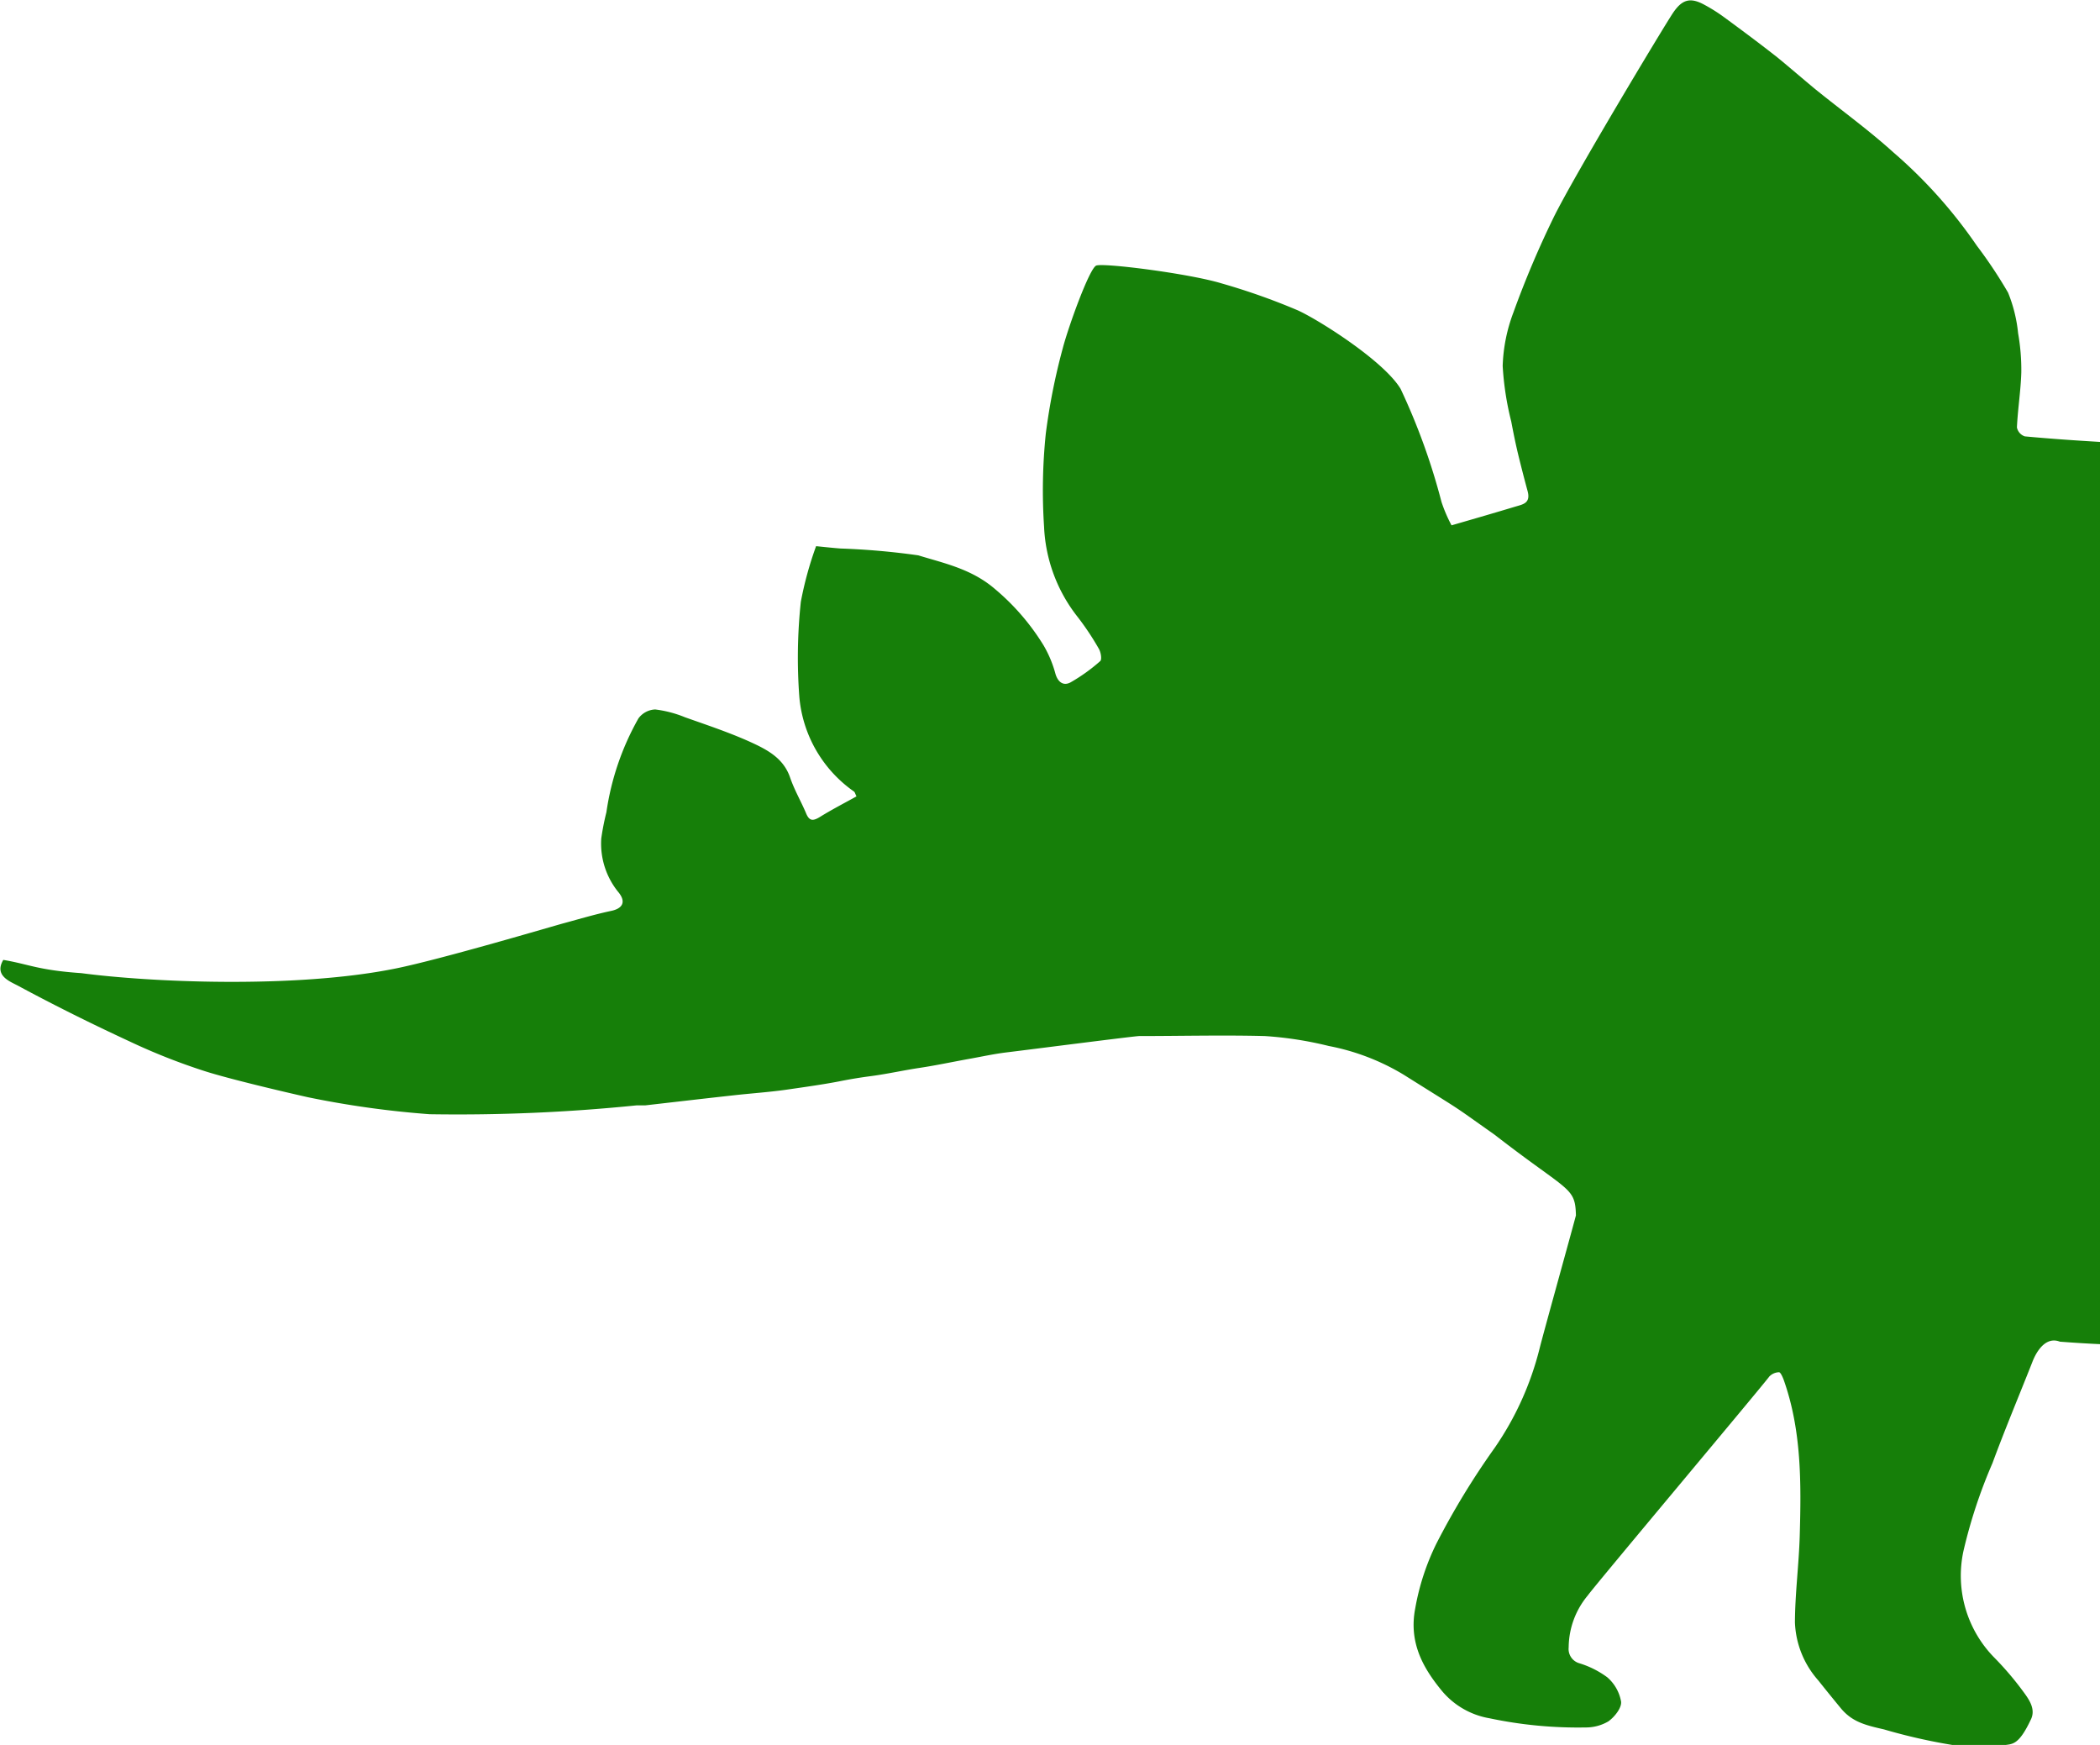<svg xmlns="http://www.w3.org/2000/svg" viewBox="0 0 196.67 163.39"><defs><style>.cls-1{fill:#167f09;}</style></defs><g id="Livello_2" data-name="Livello 2"><g id="Livello_1-2" data-name="Livello 1"><path class="cls-1" d="M189.63,40.86a1.11,1.11,0,0,1-.74-.84c.08-1.72.36-3.43.41-5.15A19.74,19.74,0,0,0,189,31.2a13.66,13.66,0,0,0-.94-3.8A43.21,43.21,0,0,0,185.13,23a45.29,45.29,0,0,0-7.83-8.75c-2.31-2.09-4.85-3.92-7.27-5.88-1.21-1-2.36-2-3.58-3-1.64-1.29-3.31-2.53-5-3.77a15.52,15.52,0,0,0-1.9-1.19c-1.32-.7-2.06-.41-2.89.83s-9.21,15.16-11.15,19.1a89.81,89.81,0,0,0-3.78,8.93,15.45,15.45,0,0,0-1,5,27.54,27.54,0,0,0,.8,5.19c.19,1,.4,2.06.65,3.09s.57,2.28.88,3.42-.41,1.25-1.12,1.46c-1.89.57-3.79,1.12-6,1.76A14,14,0,0,1,135,47a60.47,60.47,0,0,0-3.83-10.59c-1.6-2.65-7.75-6.51-9.65-7.36a61,61,0,0,0-7.1-2.51c-3.05-.93-11.12-1.95-11.76-1.67s-2.6,5.71-3.13,7.74a59.23,59.23,0,0,0-1.59,8,51.91,51.91,0,0,0-.16,8.72,14.65,14.65,0,0,0,3.13,8.42,25.13,25.13,0,0,1,2,3c.19.32.3,1,.13,1.15a16.41,16.41,0,0,1-2.79,2c-.64.34-1.16,0-1.4-.79a10.83,10.83,0,0,0-1.11-2.67,21.69,21.69,0,0,0-4.55-5.28C91,53.27,88.44,52.75,86,52a68.68,68.68,0,0,0-7.28-.64c-.66-.05-1.31-.12-2.29-.22A32.94,32.94,0,0,0,75,56.35a49.15,49.15,0,0,0-.14,8.91,12.08,12.08,0,0,0,5.11,8.85c.1.07.12.22.24.46-1.15.64-2.32,1.24-3.43,1.93-.66.4-1,.39-1.31-.4C75,75,74.41,74,74,72.82c-.64-1.9-2.27-2.68-3.85-3.4-2-.89-4-1.55-6-2.26a10.75,10.75,0,0,0-2.79-.73,2.05,2.05,0,0,0-1.57.84,25.11,25.11,0,0,0-3,8.79,23.54,23.54,0,0,0-.48,2.45,7.2,7.2,0,0,0,1.63,5.06c.71.89.37,1.51-.74,1.73-1.46.31-2.9.74-4.34,1.13-.85.22-11.64,3.43-15.93,4.28-9.42,1.88-23,1.25-29.32.41-4.06-.28-4.87-.83-7.3-1.24-.87,1.46.58,2,1.36,2.41,3.43,1.85,6.94,3.59,10.48,5.23a58,58,0,0,0,7.07,2.79c2.3.73,7.26,1.9,9.62,2.43a88.79,88.79,0,0,0,11.4,1.59,165.62,165.62,0,0,0,19.39-.83c.27,0,.54,0,.81,0,2.72-.31,5.44-.63,8.17-.93,1.76-.2,3.53-.31,5.27-.57,1.52-.22,3.17-.45,4.68-.74,1-.2,2-.37,3.1-.51,1.54-.21,2.94-.53,4.47-.76s3.12-.57,4.68-.85c1.12-.2,2.25-.45,3.38-.59,1.76-.21,12.09-1.54,12.5-1.54,3.91,0,7.83-.1,11.75,0a34.06,34.06,0,0,1,6,.93,21.32,21.32,0,0,1,7,2.68c6.13,3.85,4.18,2.56,8.52,5.62,7,5.43,7.56,4.86,7.63,7.56-.43,1.65-3,10.85-3.41,12.49a28.5,28.5,0,0,1-4.2,9.28,71.88,71.88,0,0,0-5.44,8.93,22.46,22.46,0,0,0-2,6.1c-.61,3.15.7,5.51,2.38,7.58a7.43,7.43,0,0,0,4.57,2.71,40,40,0,0,0,9,.86,4.15,4.15,0,0,0,2.14-.57c.57-.41,1.25-1.25,1.19-1.84a3.9,3.9,0,0,0-1.3-2.29,8.65,8.65,0,0,0-2.61-1.31,1.39,1.39,0,0,1-1-1.49,7.67,7.67,0,0,1,1.79-4.86c.65-.92,16.37-19.63,17-20.5a1.32,1.32,0,0,1,.91-.4c.14,0,.33.43.43.69,1.69,4.75,1.65,9.69,1.51,14.62-.08,2.71-.44,5.41-.45,8.12a8.68,8.68,0,0,0,2.19,5.43c.69.87,1.39,1.73,2.09,2.58,1.06,1.29,2.28,1.6,4.05,2a53.16,53.16,0,0,0,6.48,1.47h4.86c.69-.11,1.29,0,2.39-2.32.54-1-.11-1.92-.68-2.69a28.76,28.76,0,0,0-2.68-3.15,10.94,10.94,0,0,1-2.92-10A47.67,47.67,0,0,1,186.6,137c1.17-3.17,2.48-6.29,3.72-9.43.05-.12.91-2.6,2.6-1.94.1,0,1.57.13,3.75.23V41.38C194.32,41.24,192,41.08,189.63,40.86Z"/></g></g></svg>